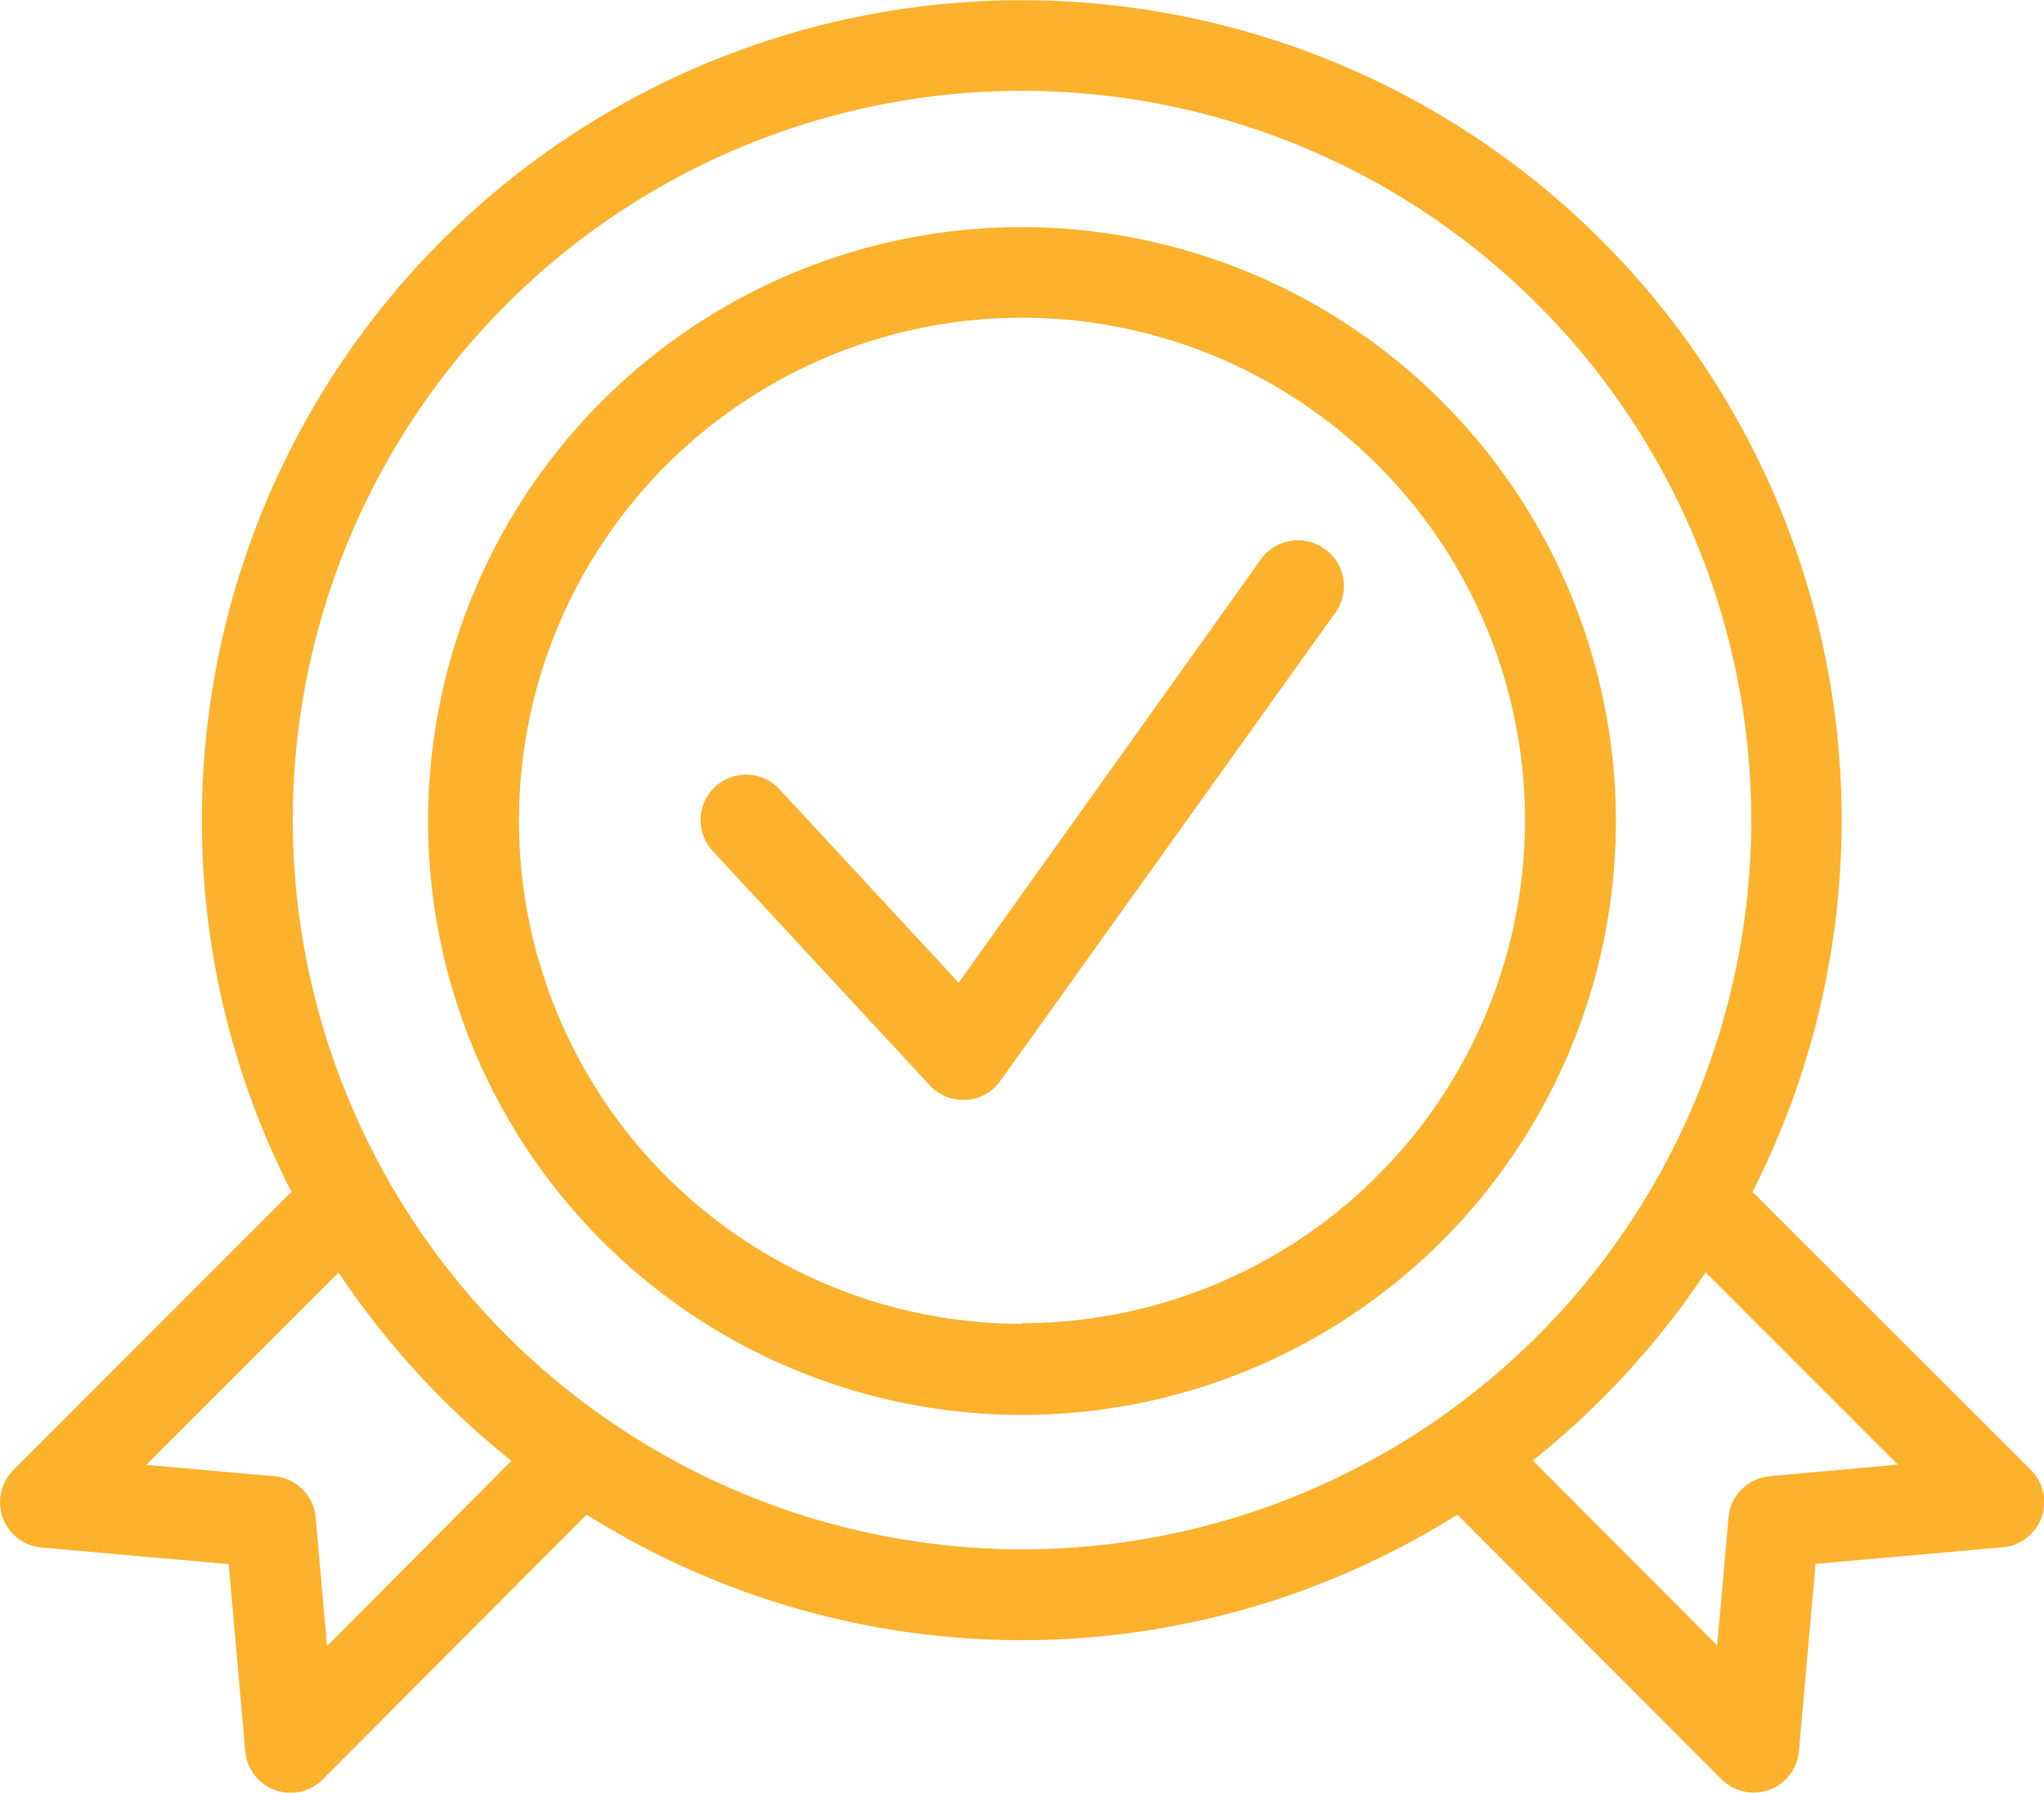 <svg xmlns="http://www.w3.org/2000/svg" viewBox="0 0 90 78.93">
  <defs>
    <style>
      .cls-1 {
        fill: #fcb22d;
      }
    </style>
  </defs>
  <title>Ресурс 1</title>
  <g id="Слой_2" data-name="Слой 2">
    <g id="Слой_1-2" data-name="Слой 1">
      <g>
        <path class="cls-1" d="M45,10A26.15,26.15,0,1,0,71.15,36.11,26.18,26.18,0,0,0,45,10Zm0,48.29A22.15,22.15,0,1,1,67.15,36.11,22.17,22.17,0,0,1,45,58.26Z"/>
        <path class="cls-1" d="M77.26,52.57l-.1-.08A36.1,36.1,0,1,0,8.89,36.11a35.87,35.87,0,0,0,3.95,16.38l-.1.08L.59,64.73a2,2,0,0,0,1.24,3.41l8.24.73.73,8.24a2,2,0,0,0,3.41,1.24L25.83,66.69a36,36,0,0,0,38.34,0L75.8,78.34a2,2,0,0,0,3.41-1.24l.73-8.24,8.24-.73a2,2,0,0,0,1.24-3.41ZM14.4,72.48l-.5-5.64A2,2,0,0,0,12.08,65l-5.64-.5,8.47-8.47a36.39,36.39,0,0,0,7.61,8.29ZM12.89,36.11A32.11,32.11,0,1,1,45,68.22,32.15,32.15,0,0,1,12.89,36.11ZM77.92,65a2,2,0,0,0-1.81,1.81l-.5,5.64-8.12-8.14a36.41,36.41,0,0,0,7.61-8.29l8.47,8.47Z"/>
        <path class="cls-1" d="M58.31,24.16a2,2,0,0,0-2.79.47L42.21,43.27l-7.89-8.52a2,2,0,0,0-2.94,2.72l9.56,10.32a2,2,0,0,0,1.47.64h.13a2,2,0,0,0,1.5-.83L58.78,27A2,2,0,0,0,58.31,24.16Z"/>
      </g>
    </g>
  </g>
</svg>

